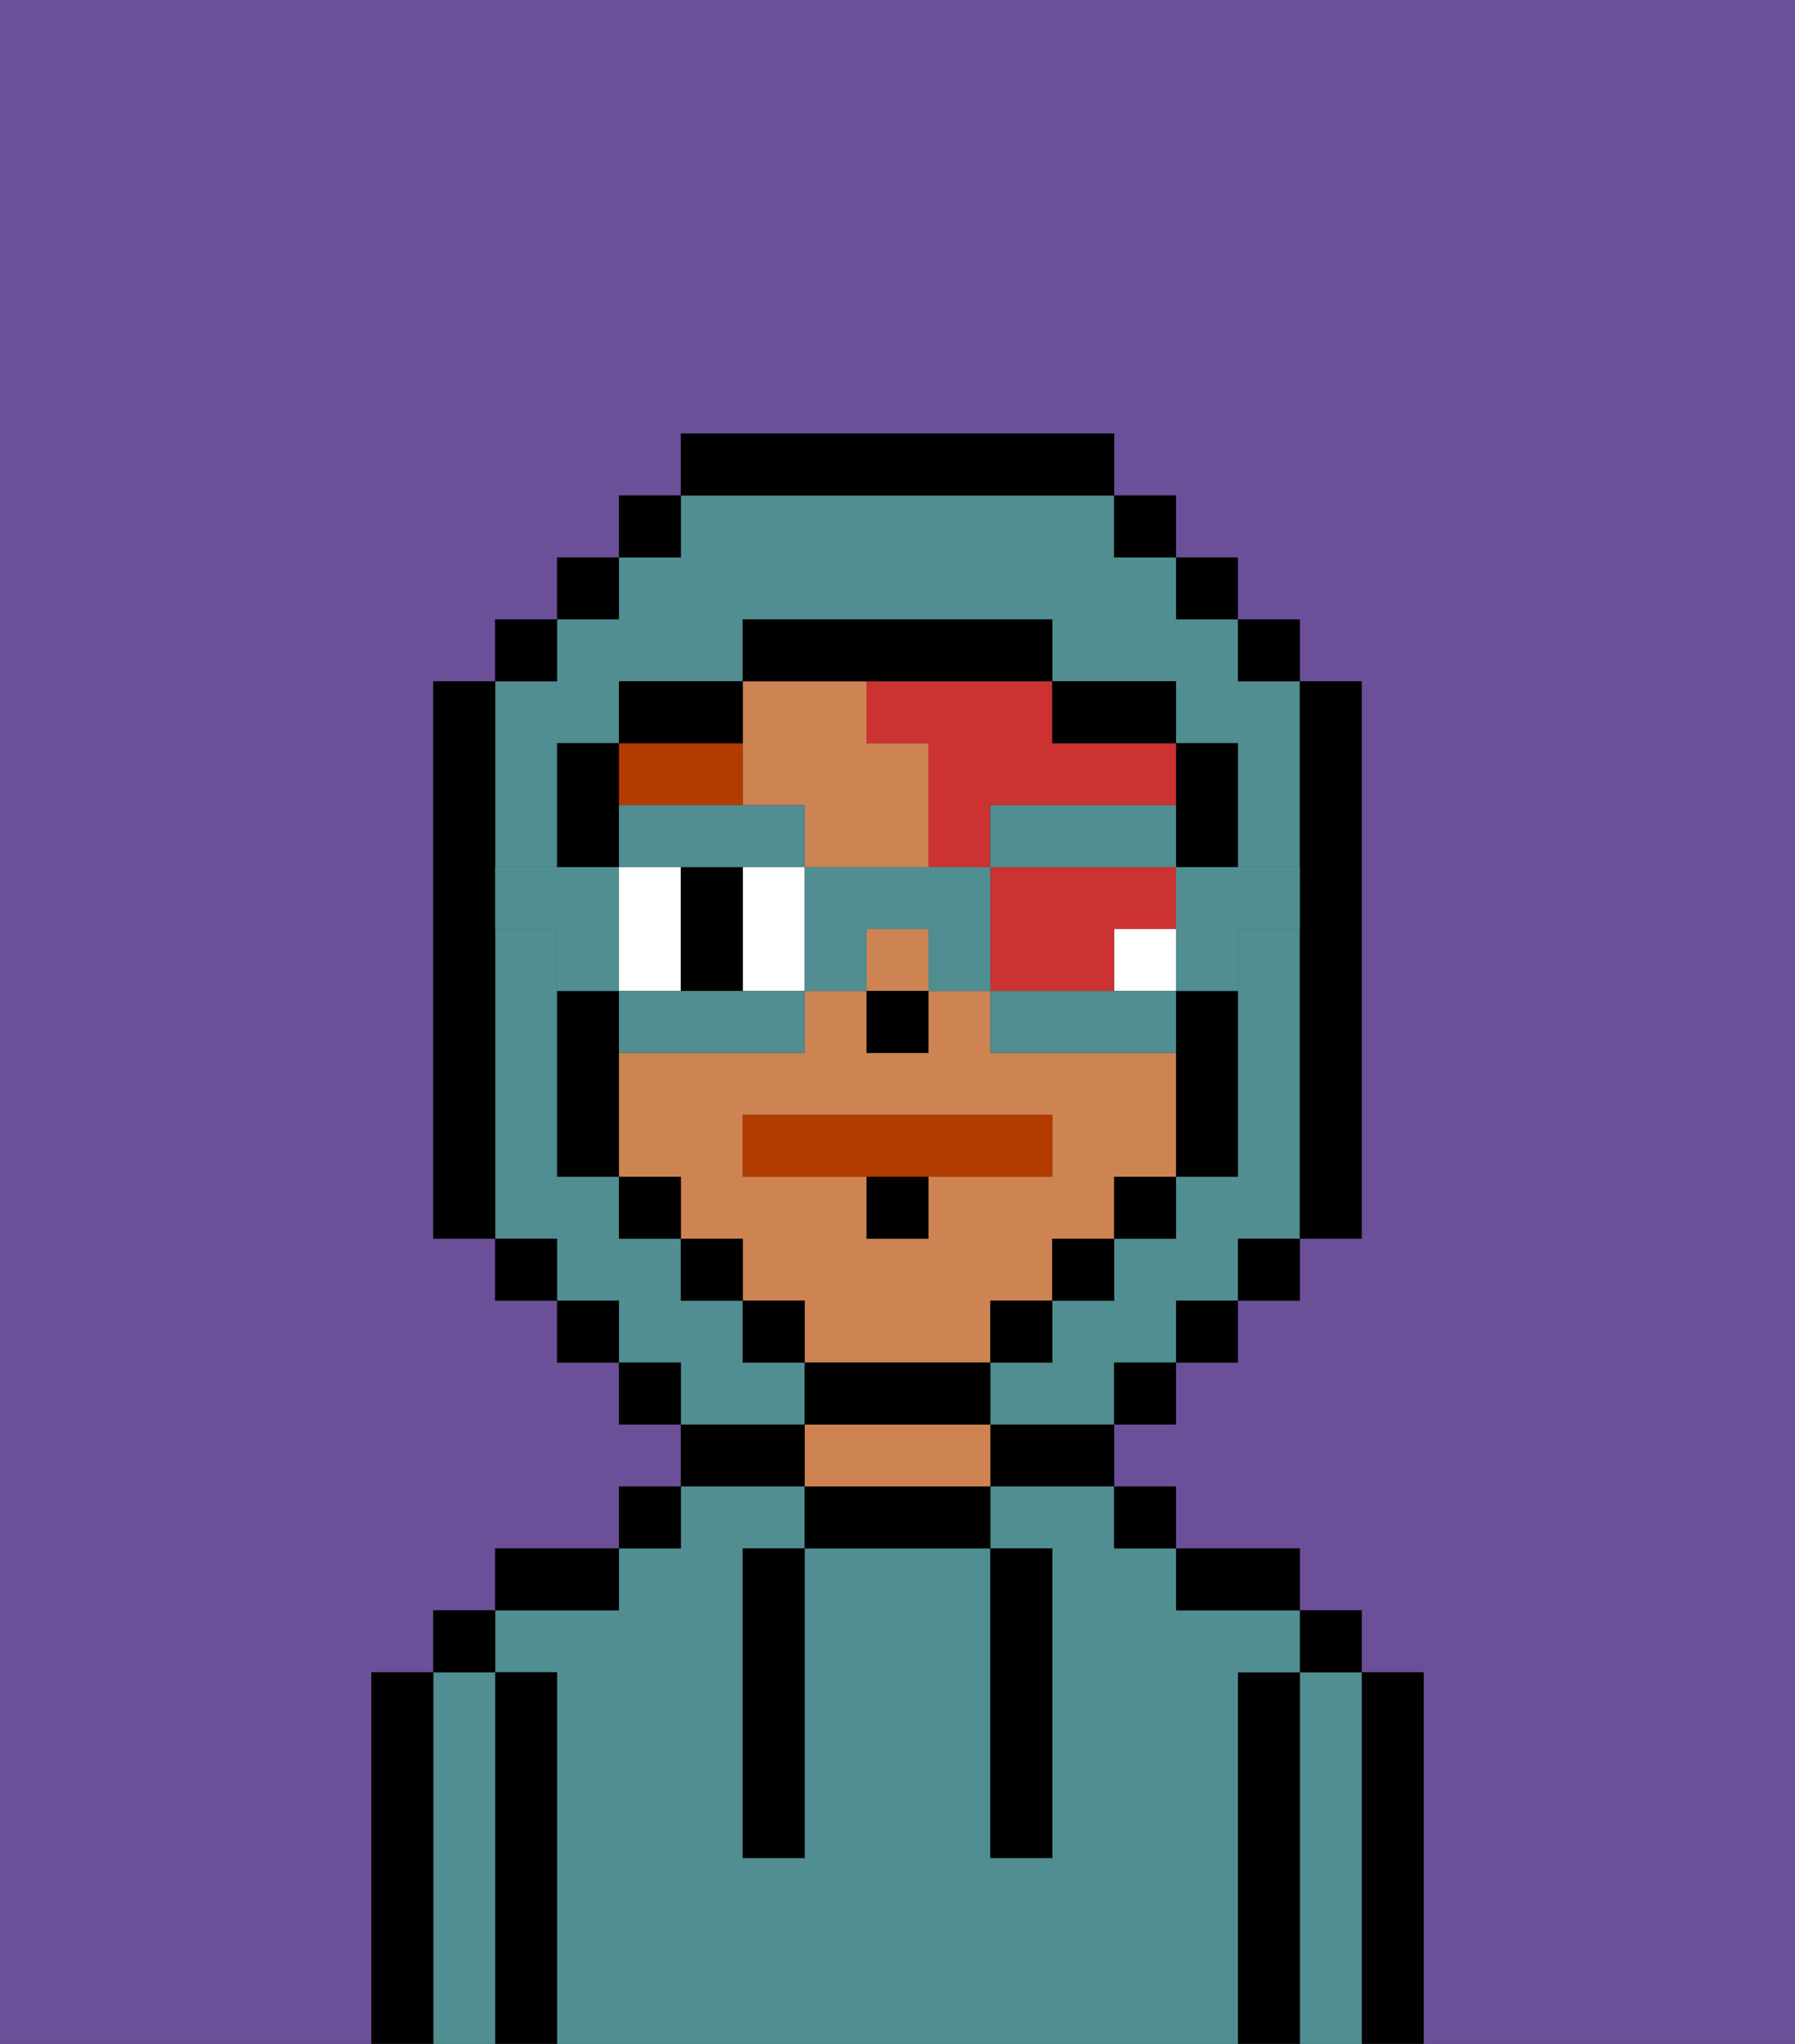 <svg xmlns="http://www.w3.org/2000/svg" viewBox="0 0 29 33"><rect x="0" y="0" width="29" height="33" fill="#333333" stroke="none"/><defs><style>polygon,rect,path{shape-rendering:crispedges;}.sa92-1{fill:#6b4f99;}.sa92-2{fill:#000000;}.sa92-3{fill:#508e91;}.sa92-4{fill:#ce8452;}.sa92-5{fill:#ffffff;}.sa92-6{fill:#b23b00;}.sa92-7{fill:#cc3232;}.sa92-8{fill:#b23b00;}.sa92-9{fill:#508e91;}</style></defs><path class="sa92-1" d="M6,32V27H7V26H8V25h2V24h1V23H10V22H9V21H8V20H7V11H8V10H9V9h1V8h1V7h7V8h1V9h1v1h1v1h1v9H21v1H20v1H19v1H18v1h1v1h2v1h1v1h1v6h6V0H0V33H6Z"/><path class="sa92-2" d="M23,27H22v6h1V27Z"/><path class="sa92-3" d="M22,27H21v6h1V27Z"/><rect class="sa92-2" x="21" y="26" width="1" height="1"/><path class="sa92-2" d="M21,27H20v6h1V27Z"/><path class="sa92-3" d="M20,27h1V26H19V25H18V24H16v1h1v5H16V25H13v5H12V25h1V24H11v1H10v1H8v1H9v6H20V27Z"/><path class="sa92-2" d="M20,26h1V25H19v1Z"/><rect class="sa92-2" x="18" y="24" width="1" height="1"/><path class="sa92-2" d="M16,24h2V23H16Z"/><path class="sa92-2" d="M13,24v1h3V24H13Z"/><path class="sa92-4" d="M15,23H13v1h3V23Z"/><path class="sa92-2" d="M13,23H11v1h2Z"/><rect class="sa92-2" x="10" y="24" width="1" height="1"/><path class="sa92-2" d="M10,25H8v1h2Z"/><path class="sa92-2" d="M9,27H8v6H9V27Z"/><path class="sa92-3" d="M8,27H7v6H8V27Z"/><rect class="sa92-2" x="7" y="26" width="1" height="1"/><path class="sa92-2" d="M7,27H6v6H7V27Z"/><path class="sa92-2" d="M12,26v4h1V25H12Z"/><path class="sa92-2" d="M16,30h1V25H16v5Z"/><path class="sa92-4" d="M16,22V21h1V20h1V19h1V17H16V16H15v1H14V16H13v1H10v2h1v1h1v1h1v1h3Zm-4-3V18h5v1H15v1H14V19Z"/><path class="sa92-4" d="M12,13h1v1h2V12H14V11H12v2Z"/><rect class="sa92-4" x="14" y="15" width="1" height="1"/><rect class="sa92-2" x="14" y="16" width="1" height="1"/><path class="sa92-5" d="M11,15V14H10v2h1Z"/><path class="sa92-5" d="M12,14v2h1V14Z"/><rect class="sa92-5" x="18" y="15" width="1" height="1"/><path class="sa92-2" d="M11,15v1h1V14H11Z"/><path class="sa92-6" d="M11,13h1V12H10v1Z"/><path class="sa92-7" d="M14,11v1h1v2h1V13h3V12H17V11H14Z"/><path class="sa92-7" d="M18,15h1V14H16v2h2Z"/><path class="sa92-3" d="M8,14H9V12h1V11h2V10h5v1h2v1h1v2h1V11H20V10H19V9H18V8H11V9H10v1H9v1H8v3Z"/><path class="sa92-3" d="M21,15H20v4H19v1H18v1H17v1H16v1h2V22h1V21h1V20h1V15Z"/><path class="sa92-3" d="M13,22H12V21H11V20H10V19H9V15H8v5H9v1h1v1h1v1h2Z"/><rect class="sa92-2" x="10" y="8" width="1" height="1"/><rect class="sa92-2" x="9" y="9" width="1" height="1"/><rect class="sa92-2" x="8" y="10" width="1" height="1"/><path class="sa92-2" d="M8,15V11H7v9H8V15Z"/><rect class="sa92-2" x="8" y="20" width="1" height="1"/><rect class="sa92-2" x="9" y="21" width="1" height="1"/><rect class="sa92-2" x="10" y="22" width="1" height="1"/><rect class="sa92-2" x="18" y="22" width="1" height="1"/><rect class="sa92-2" x="19" y="21" width="1" height="1"/><rect class="sa92-2" x="20" y="20" width="1" height="1"/><path class="sa92-2" d="M21,14v6h1V11H21v3Z"/><rect class="sa92-2" x="20" y="10" width="1" height="1"/><rect class="sa92-2" x="19" y="9" width="1" height="1"/><rect class="sa92-2" x="18" y="8" width="1" height="1"/><path class="sa92-2" d="M18,8V7H11V8h7Z"/><path class="sa92-2" d="M12,11H10v1h2Z"/><path class="sa92-2" d="M10,16H9v3h1V16Z"/><path class="sa92-2" d="M10,13V12H9v2h1Z"/><rect class="sa92-2" x="10" y="19" width="1" height="1"/><rect class="sa92-2" x="11" y="20" width="1" height="1"/><rect class="sa92-2" x="12" y="21" width="1" height="1"/><path class="sa92-2" d="M16,23V22H13v1h3Z"/><rect class="sa92-2" x="16" y="21" width="1" height="1"/><rect class="sa92-2" x="17" y="20" width="1" height="1"/><rect class="sa92-2" x="18" y="19" width="1" height="1"/><path class="sa92-2" d="M19,17v2h1V16H19Z"/><path class="sa92-2" d="M19,14h1V12H19v2Z"/><path class="sa92-2" d="M18,12h1V11H17v1Z"/><path class="sa92-2" d="M15,11h2V10H12v1h3Z"/><path class="sa92-8" d="M17,19V18H12v1h5Z"/><path class="sa92-9" d="M19,15v1h1V15h1V14H19Z"/><path class="sa92-9" d="M18,16H16v1h3V16Z"/><polygon class="sa92-9" points="12 14 13 14 13 13 12 13 11 13 10 13 10 14 11 14 12 14"/><path class="sa92-9" d="M19,14V13H16v1h3Z"/><path class="sa92-9" d="M15,14H13v2h1V15h1v1h1V14Z"/><path class="sa92-9" d="M11,16H10v1h3V16H11Z"/><path class="sa92-9" d="M10,15V14H8v1H9v1h1Z"/><path class="sa92-2" d="M15,20V19H14v1Z"/></svg>